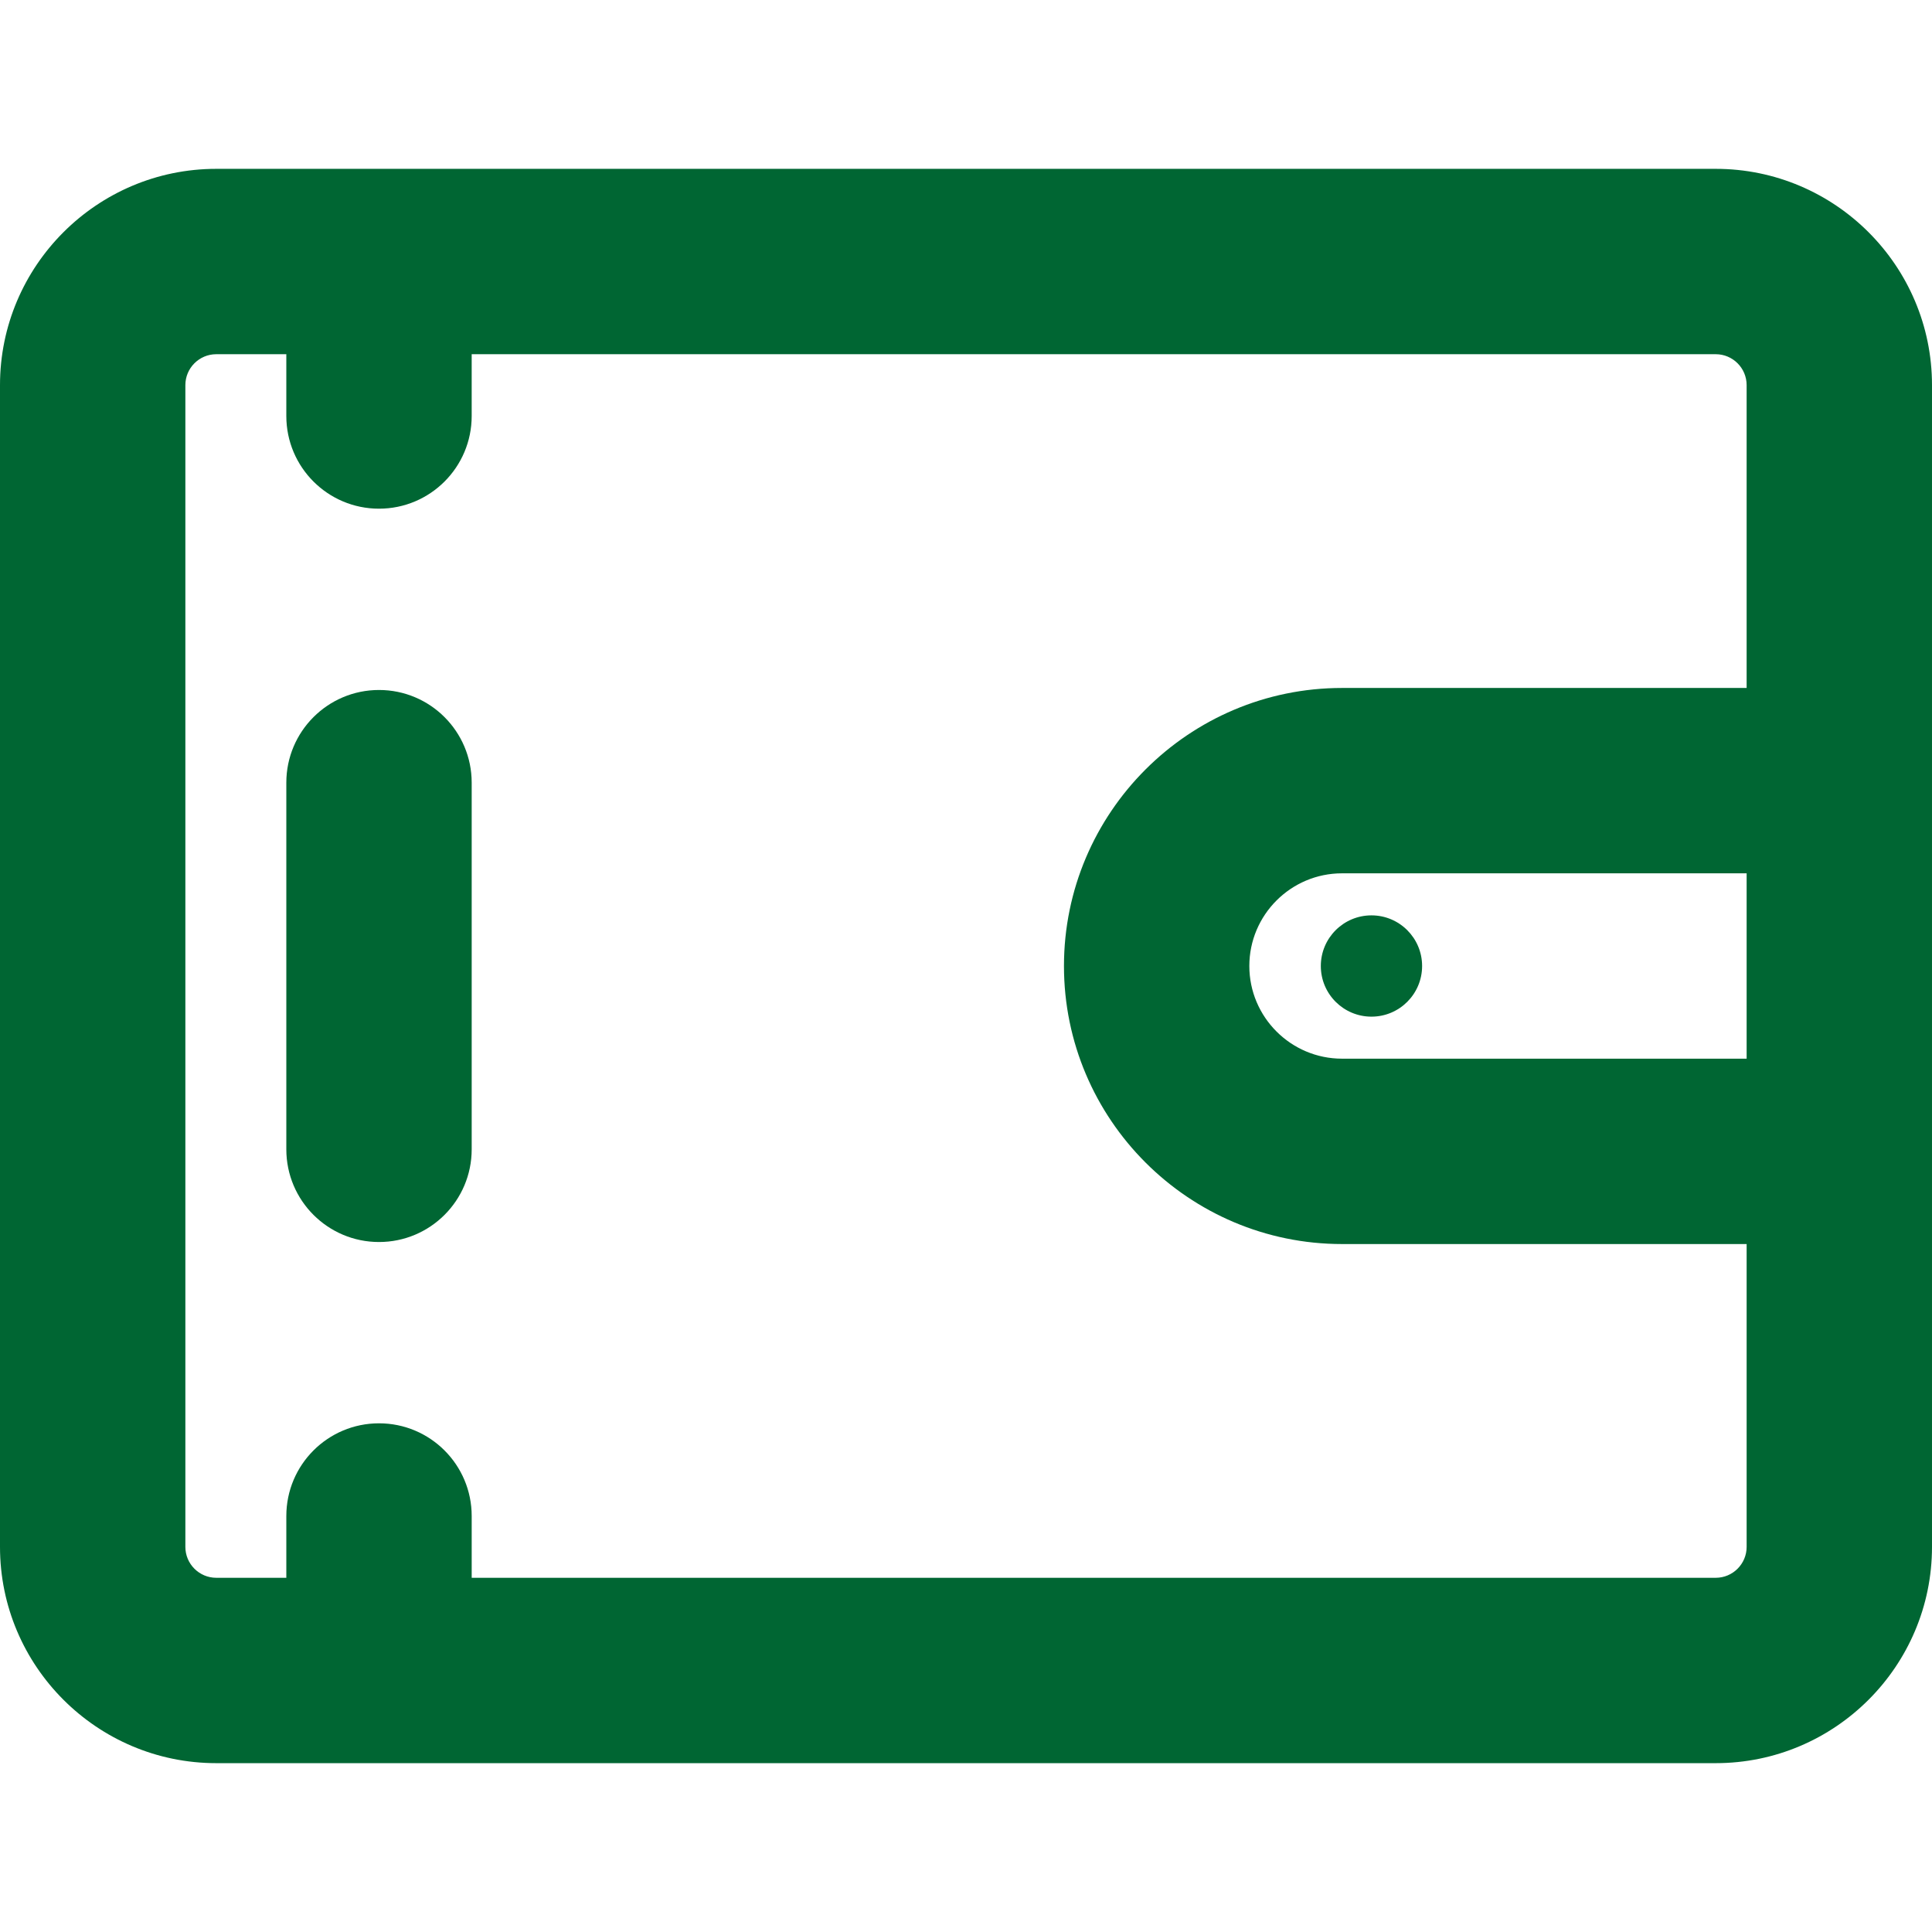 <?xml version="1.0" encoding="UTF-8" standalone="no"?>
<svg
   version="1.1"
   id="Layer_1"
   x="0px"
   y="0px"
   viewBox="0 0 512 512"
   style="enable-background:new 0 0 512 512;"
   xml:space="preserve"
   sodipodi:docname="ACC_ICON_WALLET.svg"
   inkscape:version="1.1-dev (9017afb, 2021-01-01)"
   xmlns:inkscape="http://www.inkscape.org/namespaces/inkscape"
   xmlns:sodipodi="http://sodipodi.sourceforge.net/DTD/sodipodi-0.dtd"
   xmlns="http://www.w3.org/2000/svg"
   xmlns:svg="http://www.w3.org/2000/svg"><defs
   id="defs869" /><sodipodi:namedview
   id="namedview867"
   pagecolor="#ffffff"
   bordercolor="#666666"
   borderopacity="1.0"
   objecttolerance="10.0"
   gridtolerance="10.0"
   guidetolerance="10.0"
   inkscape:pageshadow="2"
   inkscape:pageopacity="0.0"
   inkscape:pagecheckerboard="0"
   showgrid="false"
   inkscape:zoom="1.4101562"
   inkscape:cx="256"
   inkscape:cy="255.64543"
   inkscape:window-width="1425"
   inkscape:window-height="1003"
   inkscape:window-x="0"
   inkscape:window-y="25"
   inkscape:window-maximized="0"
   inkscape:current-layer="Layer_1" />
<g
   id="g834"
   style="fill:#006633;fill-opacity:1">
	<g
   id="g832"
   style="fill:#006633;fill-opacity:1">
		<g
   id="g830"
   style="fill:#006633;fill-opacity:1">
			<path
   d="M 454.689,44.745 H 57.311 C 25.71,44.745 0,70.455 0,102.057 v 307.886 c 0,31.601 25.71,57.311 57.311,57.311 h 397.377 c 31.602,0 57.311,-25.71 57.311,-57.311 0,-11.153 0,-292.524 0,-307.886 C 512,70.455 486.29,44.745 454.689,44.745 Z m 8.187,235.814 h -107.23 c -13.542,0 -24.559,-11.018 -24.559,-24.56 0,-13.542 11.018,-24.559 24.559,-24.559 h 107.23 z m 0,-98.242 h -107.23 c -40.627,0 -73.683,33.054 -73.683,73.683 0,40.631 33.056,73.684 73.683,73.684 h 107.23 v 80.26 c 0,4.513 -3.673,8.186 -8.187,8.186 H 125.003 v -16.375 c 0,-13.565 -10.997,-24.562 -24.562,-24.562 -13.565,0 -24.562,10.997 -24.562,24.562 V 418.13 H 57.311 c -4.514,0 -8.187,-3.673 -8.187,-8.187 V 102.057 c 0,-4.514 3.673,-8.187 8.187,-8.187 h 18.567 v 16.375 c 0,13.565 10.997,24.562 24.562,24.562 13.565,0 24.562,-10.997 24.562,-24.562 V 93.869 h 329.686 c 4.514,0 8.187,3.673 8.187,8.187 v 80.261 z"
   id="path824"
   style="fill:#006633;fill-opacity:1" />
			<circle
   cx="363.452"
   cy="256.002"
   r="13.421"
   id="circle826"
   style="fill:#006633;fill-opacity:1" />
			<path
   d="m 100.441,182.853 c -13.565,0 -24.562,10.997 -24.562,24.562 v 97.171 c 0,13.565 10.997,24.562 24.562,24.562 13.565,0 24.562,-10.997 24.562,-24.562 v -97.171 c 0,-13.565 -10.998,-24.562 -24.562,-24.562 z"
   id="path828"
   style="fill:#006633;fill-opacity:1" />
		</g>
	</g>
</g>
<g
   id="g836">
</g>
<g
   id="g838">
</g>
<g
   id="g840">
</g>
<g
   id="g842">
</g>
<g
   id="g844">
</g>
<g
   id="g846">
</g>
<g
   id="g848">
</g>
<g
   id="g850">
</g>
<g
   id="g852">
</g>
<g
   id="g854">
</g>
<g
   id="g856">
</g>
<g
   id="g858">
</g>
<g
   id="g860">
</g>
<g
   id="g862">
</g>
<g
   id="g864">
</g>
</svg>
